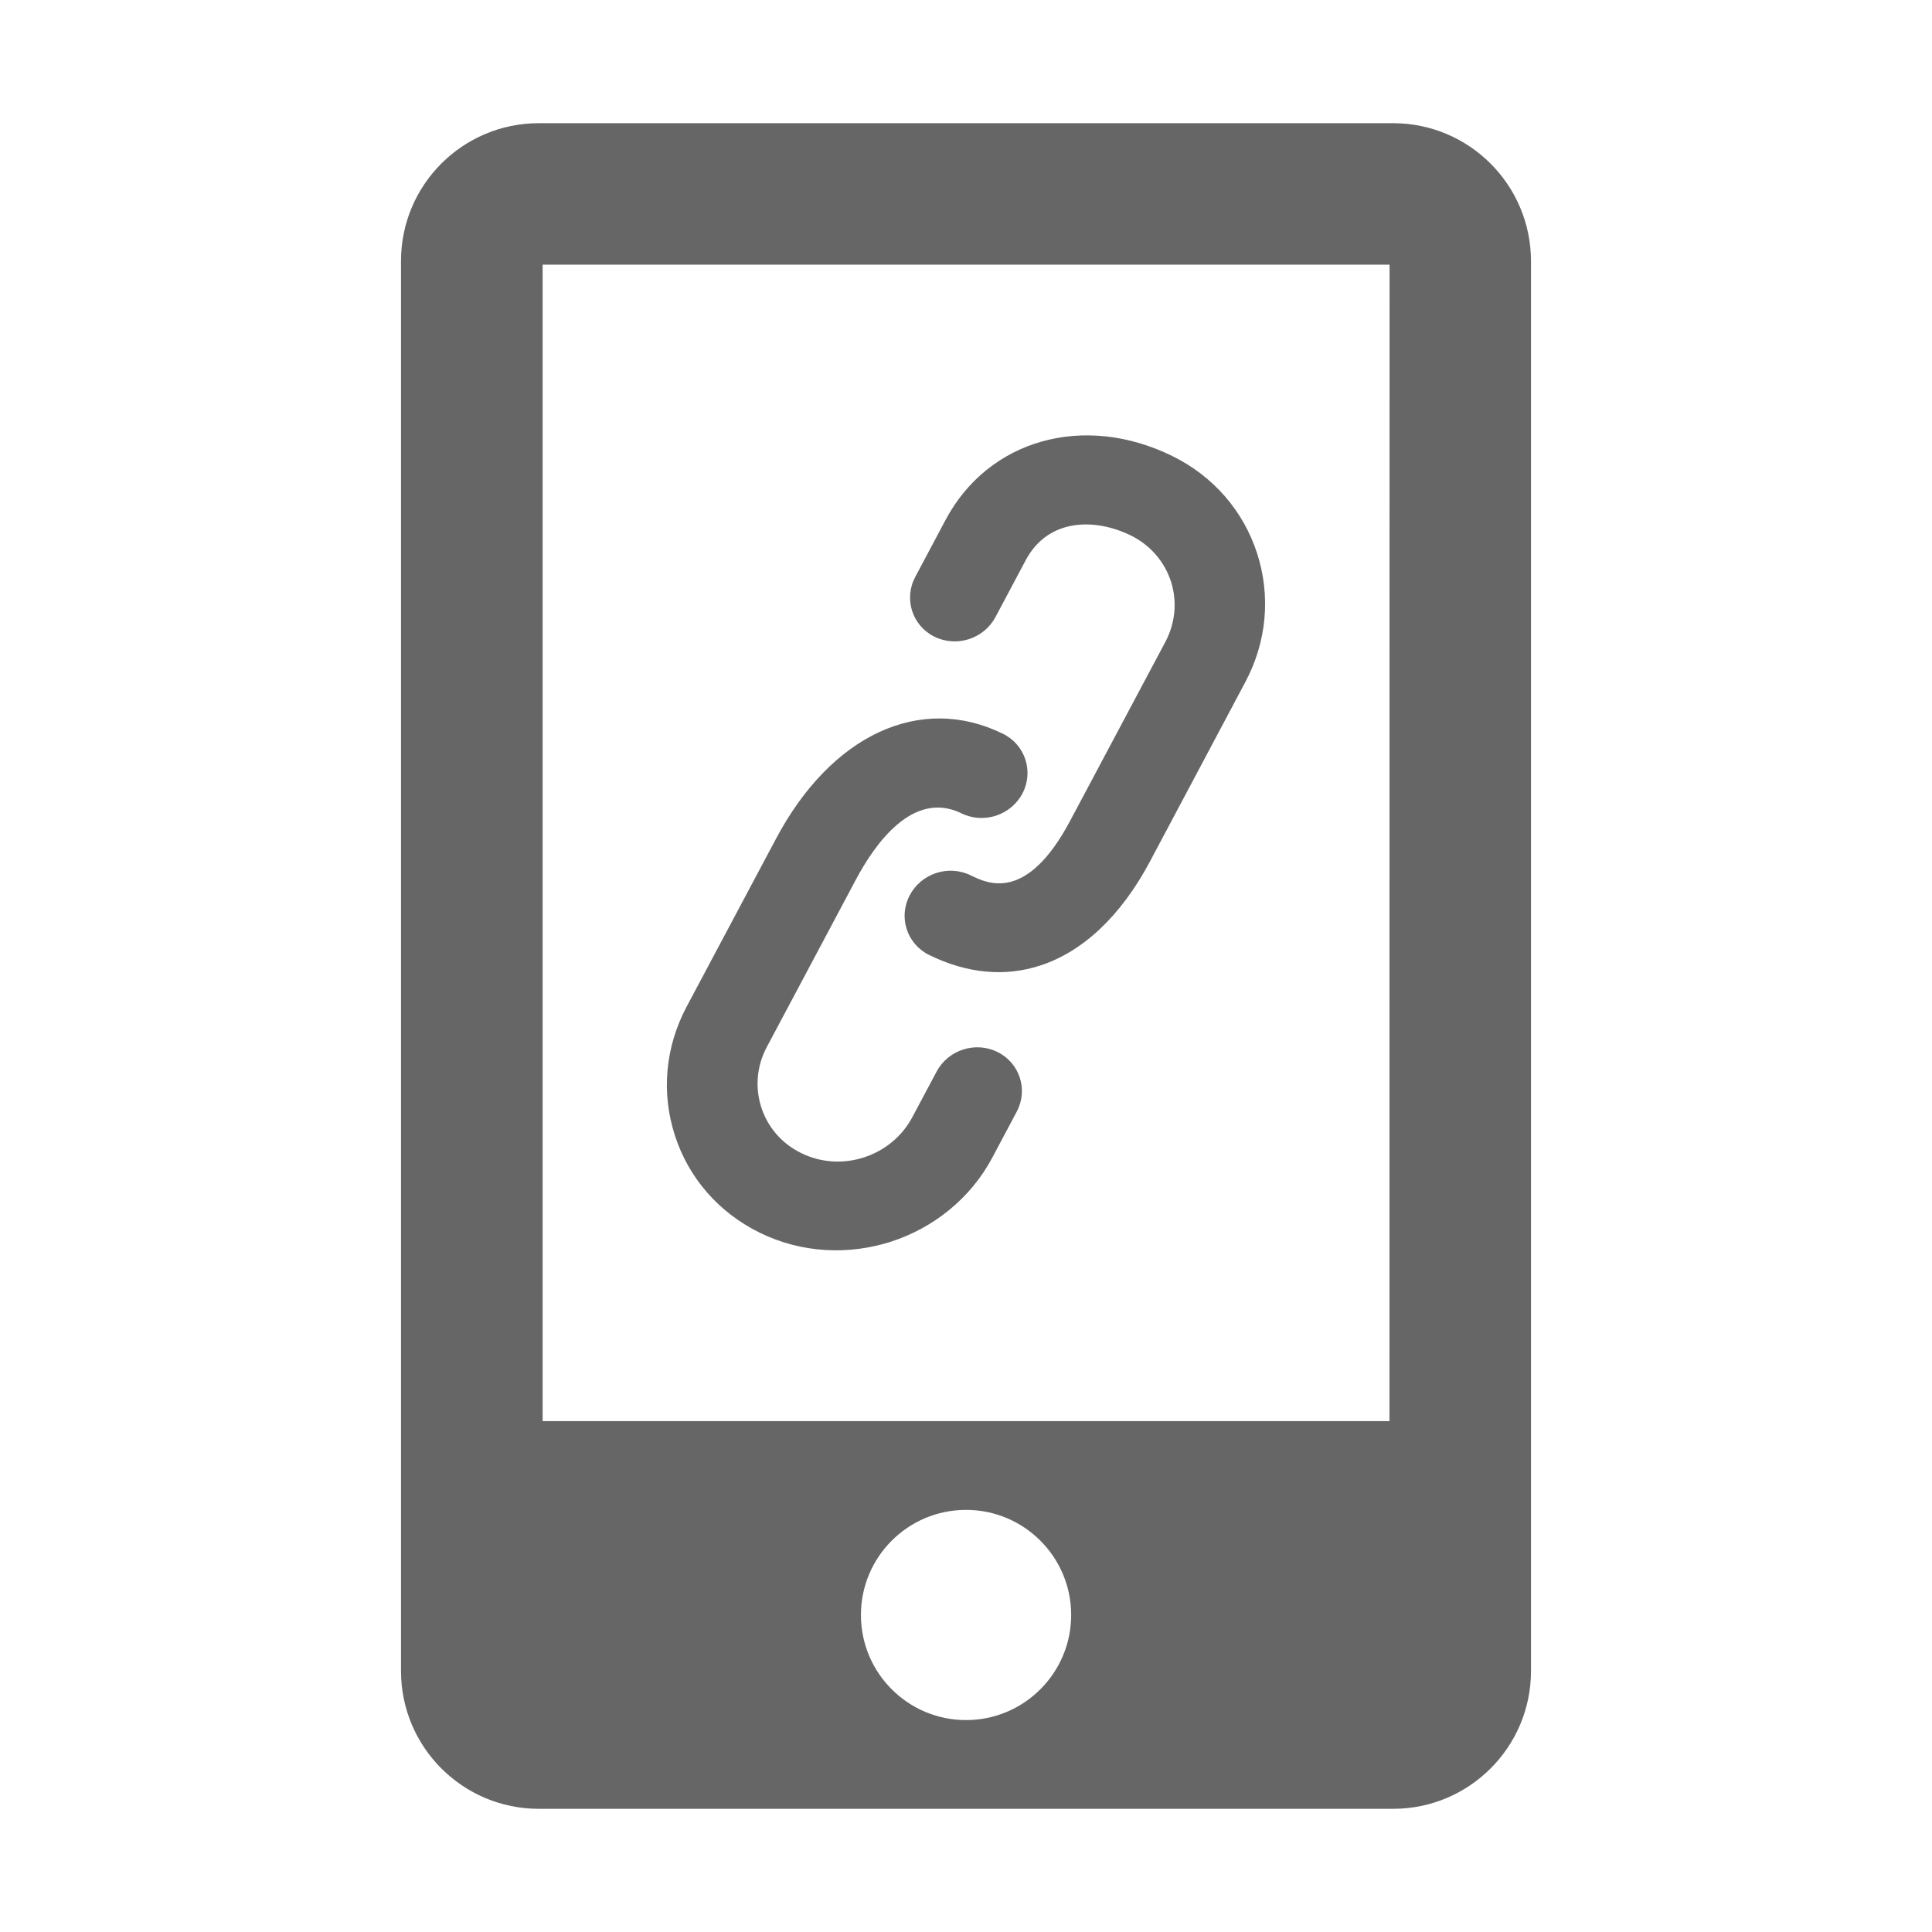 <?xml version="1.0" standalone="no"?><!DOCTYPE svg PUBLIC "-//W3C//DTD SVG 1.1//EN" "http://www.w3.org/Graphics/SVG/1.1/DTD/svg11.dtd"><svg t="1544667435161" class="icon" style="" viewBox="0 0 1024 1024" version="1.1" xmlns="http://www.w3.org/2000/svg" p-id="2103" xmlns:xlink="http://www.w3.org/1999/xlink" width="200" height="200"><defs><style type="text/css"></style></defs><path d="M485.101 305.78l16.018-30.118c22.685-42.734 73.307-56.974 120.193-33.975 21.673 10.644 37.673 28.984 44.985 51.616 7.312 22.623 5.112 46.887-6.246 68.193L609.638 456.343c-15.547 29.306-35.841 48.153-58.474 55.463-18.48 5.994-38.459 4.285-58.736-5.671-11.726-5.81-16.402-19.919-10.277-31.583 6.124-11.656 20.555-16.377 32.403-10.583 8.83 4.353 29.543 14.491 52.611-28.862l50.482-94.855c5.356-10.078 6.369-21.489 2.966-32.133-3.543-10.653-11.046-19.282-21.289-24.333-19.247-9.388-43.868-9.013-55.664 13.113l-16.018 30.119c-6.178 11.595-20.661 16.263-32.457 10.4C483.459 331.553 478.941 317.385 485.101 305.78L485.101 305.78zM402.668 653.358c22.318 10.959 47.341 11.917 69.659 4.729 22.301-7.259 42.019-22.702 53.674-44.636l12.86-24.194c6.195-11.596 1.658-25.782-10.085-31.637-11.709-5.863-26.262-1.195-32.387 10.409l-12.86 24.133c-11.15 20.921-37.551 29.49-58.805 19.029-10.26-4.982-17.764-13.62-21.218-24.264-3.42-10.644-2.409-22.057 2.966-32.082l47.324-88.931c9.825-18.4 30.047-47.385 55.769-34.838 11.83 5.793 26.279 1.064 32.386-10.592 6.055-11.665 1.396-25.781-10.382-31.575-43.676-21.427-90.965 0.437-120.314 55.717l-47.323 88.914c-11.342 21.368-13.559 45.57-6.246 68.194C364.977 624.418 380.996 642.697 402.668 653.358L402.668 653.358zM811.46 138.334l0 747.313c0 40.344-32.736 73.062-73.061 73.062L285.582 958.709c-40.344 0-73.044-32.719-73.044-73.062L212.538 138.334c0-40.343 32.7-73.044 73.044-73.044l452.886 0C778.724 65.351 811.373 97.991 811.46 138.334L811.46 138.334zM567.742 855.966c0-30.746-24.97-55.7-55.734-55.7-30.746 0-55.7 24.953-55.7 55.7 0 30.764 24.953 55.716 55.7 55.716C542.771 911.682 567.742 886.729 567.742 855.966L567.742 855.966zM736.496 140.279 287.607 140.279l0 612.96 448.837 0L736.496 140.279 736.496 140.279zM736.496 140.279" p-id="2104" fill="#666666"></path></svg>
